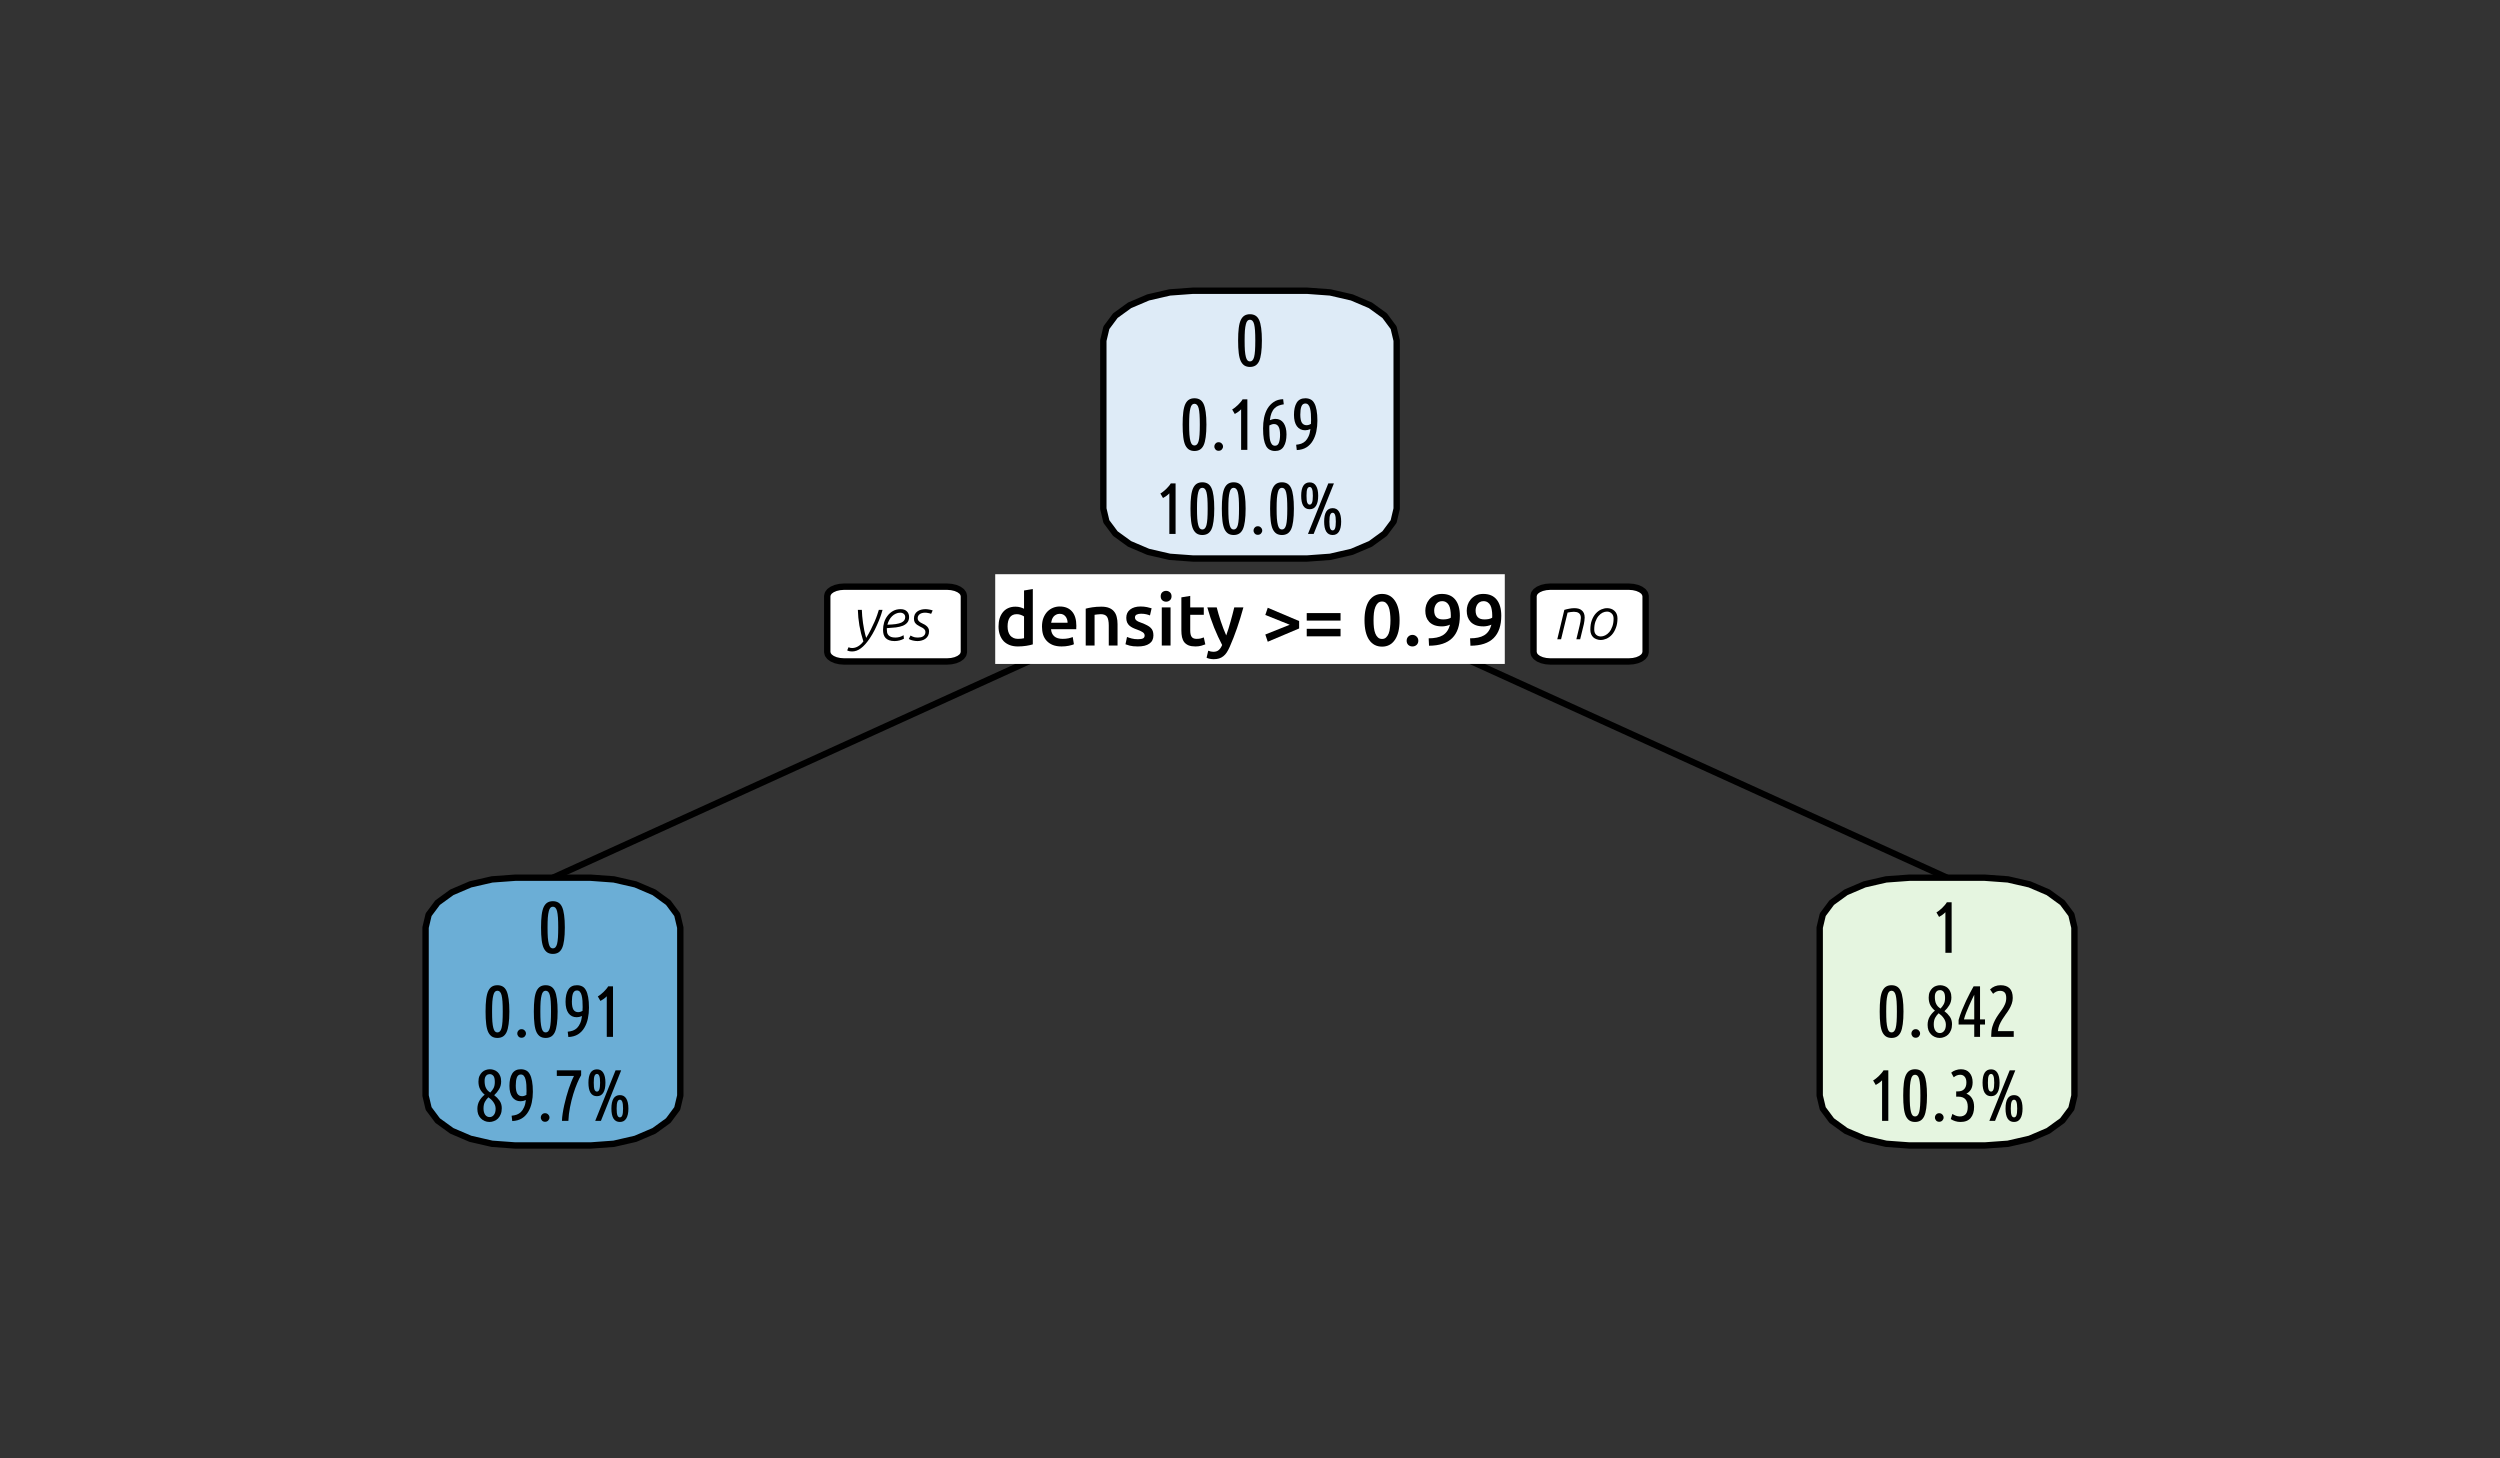 <?xml version="1.0" encoding="UTF-8"?>
<svg xmlns="http://www.w3.org/2000/svg" xmlns:xlink="http://www.w3.org/1999/xlink" width="432pt" height="252pt" viewBox="0 0 432 252" version="1.1">
<rect x="0" y="0" width="432" height="252" fill="#333333" stroke="none"/>
<defs>
<g>
<symbol overflow="visible" id="glyph0-0">
<path style="stroke:none;" d="M 0.625 0 L 0.625 -9.438 L 5.672 -9.438 L 5.672 0 Z M 5.031 -0.625 L 5.031 -8.812 L 1.266 -8.812 L 1.266 -0.625 Z M 5.031 -0.625 "/>
</symbol>
<symbol overflow="visible" id="glyph0-1">
<path style="stroke:none;" d="M 2.172 -3.312 C 2.172 -2.633 2.328 -2.102 2.641 -1.719 C 2.961 -1.344 3.406 -1.156 3.969 -1.156 C 4.207 -1.156 4.41 -1.164 4.578 -1.188 C 4.754 -1.207 4.898 -1.234 5.016 -1.266 L 5.016 -5.031 C 4.879 -5.125 4.695 -5.211 4.469 -5.297 C 4.25 -5.379 4.016 -5.422 3.766 -5.422 C 3.211 -5.422 2.805 -5.227 2.547 -4.844 C 2.297 -4.469 2.172 -3.957 2.172 -3.312 Z M 6.531 -0.203 C 6.227 -0.109 5.848 -0.023 5.391 0.047 C 4.93 0.117 4.453 0.156 3.953 0.156 C 3.43 0.156 2.961 0.078 2.547 -0.078 C 2.141 -0.234 1.789 -0.457 1.5 -0.75 C 1.219 -1.051 1 -1.414 0.844 -1.844 C 0.688 -2.27 0.609 -2.75 0.609 -3.281 C 0.609 -3.801 0.672 -4.27 0.797 -4.688 C 0.93 -5.113 1.125 -5.477 1.375 -5.781 C 1.625 -6.082 1.926 -6.312 2.281 -6.469 C 2.645 -6.633 3.062 -6.719 3.531 -6.719 C 3.852 -6.719 4.133 -6.68 4.375 -6.609 C 4.625 -6.535 4.836 -6.453 5.016 -6.359 L 5.016 -9.516 L 6.531 -9.766 Z M 6.531 -0.203 "/>
</symbol>
<symbol overflow="visible" id="glyph0-2">
<path style="stroke:none;" d="M 0.609 -3.266 C 0.609 -3.836 0.691 -4.344 0.859 -4.781 C 1.035 -5.219 1.266 -5.582 1.547 -5.875 C 1.836 -6.164 2.164 -6.383 2.531 -6.531 C 2.895 -6.676 3.273 -6.75 3.672 -6.75 C 4.578 -6.75 5.281 -6.469 5.781 -5.906 C 6.289 -5.344 6.547 -4.504 6.547 -3.391 C 6.547 -3.305 6.539 -3.211 6.531 -3.109 C 6.531 -3.004 6.531 -2.91 6.531 -2.828 L 2.172 -2.828 C 2.211 -2.297 2.398 -1.883 2.734 -1.594 C 3.066 -1.301 3.551 -1.156 4.188 -1.156 C 4.551 -1.156 4.883 -1.188 5.188 -1.25 C 5.5 -1.32 5.742 -1.395 5.922 -1.469 L 6.125 -0.234 C 6.039 -0.18 5.922 -0.133 5.766 -0.094 C 5.617 -0.051 5.453 -0.008 5.266 0.031 C 5.078 0.07 4.875 0.102 4.656 0.125 C 4.438 0.145 4.219 0.156 4 0.156 C 3.414 0.156 2.91 0.07 2.484 -0.094 C 2.055 -0.27 1.703 -0.508 1.422 -0.812 C 1.141 -1.113 0.93 -1.473 0.797 -1.891 C 0.672 -2.305 0.609 -2.766 0.609 -3.266 Z M 5.031 -3.938 C 5.031 -4.145 5 -4.344 4.938 -4.531 C 4.875 -4.727 4.785 -4.895 4.672 -5.031 C 4.566 -5.164 4.43 -5.273 4.266 -5.359 C 4.098 -5.441 3.898 -5.484 3.672 -5.484 C 3.441 -5.484 3.238 -5.438 3.062 -5.344 C 2.883 -5.258 2.734 -5.145 2.609 -5 C 2.492 -4.852 2.398 -4.688 2.328 -4.5 C 2.266 -4.32 2.219 -4.133 2.188 -3.938 Z M 5.031 -3.938 "/>
</symbol>
<symbol overflow="visible" id="glyph0-3">
<path style="stroke:none;" d="M 0.969 -6.375 C 1.258 -6.457 1.641 -6.535 2.109 -6.609 C 2.586 -6.68 3.109 -6.719 3.672 -6.719 C 4.211 -6.719 4.66 -6.645 5.016 -6.5 C 5.379 -6.352 5.664 -6.145 5.875 -5.875 C 6.094 -5.613 6.242 -5.297 6.328 -4.922 C 6.422 -4.555 6.469 -4.148 6.469 -3.703 L 6.469 0 L 4.953 0 L 4.953 -3.469 C 4.953 -3.82 4.926 -4.117 4.875 -4.359 C 4.832 -4.609 4.758 -4.812 4.656 -4.969 C 4.551 -5.125 4.406 -5.238 4.219 -5.312 C 4.039 -5.383 3.82 -5.422 3.562 -5.422 C 3.375 -5.422 3.172 -5.406 2.953 -5.375 C 2.742 -5.352 2.594 -5.332 2.5 -5.312 L 2.5 0 L 0.969 0 Z M 0.969 -6.375 "/>
</symbol>
<symbol overflow="visible" id="glyph0-4">
<path style="stroke:none;" d="M 2.625 -1.094 C 3.02 -1.094 3.312 -1.141 3.5 -1.234 C 3.688 -1.336 3.781 -1.504 3.781 -1.734 C 3.781 -1.953 3.68 -2.133 3.484 -2.281 C 3.285 -2.426 2.957 -2.582 2.5 -2.75 C 2.227 -2.844 1.973 -2.945 1.734 -3.062 C 1.504 -3.176 1.305 -3.305 1.141 -3.453 C 0.973 -3.609 0.844 -3.789 0.75 -4 C 0.656 -4.219 0.609 -4.484 0.609 -4.797 C 0.609 -5.398 0.828 -5.875 1.266 -6.219 C 1.711 -6.57 2.316 -6.75 3.078 -6.75 C 3.473 -6.75 3.844 -6.711 4.188 -6.641 C 4.539 -6.566 4.805 -6.5 4.984 -6.438 L 4.703 -5.203 C 4.535 -5.273 4.32 -5.344 4.062 -5.406 C 3.801 -5.469 3.5 -5.5 3.156 -5.5 C 2.844 -5.5 2.586 -5.445 2.391 -5.344 C 2.203 -5.238 2.109 -5.078 2.109 -4.859 C 2.109 -4.754 2.129 -4.66 2.172 -4.578 C 2.211 -4.492 2.273 -4.414 2.359 -4.344 C 2.453 -4.27 2.57 -4.195 2.719 -4.125 C 2.875 -4.051 3.062 -3.977 3.281 -3.906 C 3.645 -3.77 3.953 -3.633 4.203 -3.5 C 4.453 -3.375 4.66 -3.227 4.828 -3.062 C 4.992 -2.906 5.113 -2.719 5.188 -2.5 C 5.258 -2.289 5.297 -2.039 5.297 -1.75 C 5.297 -1.125 5.062 -0.648 4.594 -0.328 C 4.133 -0.004 3.473 0.156 2.609 0.156 C 2.023 0.156 1.555 0.109 1.203 0.016 C 0.859 -0.078 0.613 -0.156 0.469 -0.219 L 0.734 -1.484 C 0.961 -1.391 1.234 -1.301 1.547 -1.219 C 1.859 -1.133 2.219 -1.094 2.625 -1.094 Z M 2.625 -1.094 "/>
</symbol>
<symbol overflow="visible" id="glyph0-5">
<path style="stroke:none;" d="M 2.5 0 L 0.984 0 L 0.984 -6.594 L 2.5 -6.594 Z M 2.672 -8.516 C 2.672 -8.223 2.578 -7.992 2.391 -7.828 C 2.203 -7.66 1.984 -7.578 1.734 -7.578 C 1.473 -7.578 1.25 -7.66 1.062 -7.828 C 0.883 -7.992 0.797 -8.223 0.797 -8.516 C 0.797 -8.805 0.883 -9.035 1.062 -9.203 C 1.25 -9.367 1.473 -9.453 1.734 -9.453 C 1.984 -9.453 2.203 -9.367 2.391 -9.203 C 2.578 -9.035 2.672 -8.805 2.672 -8.516 Z M 2.672 -8.516 "/>
</symbol>
<symbol overflow="visible" id="glyph0-6">
<path style="stroke:none;" d="M 0.891 -8.328 L 2.422 -8.578 L 2.422 -6.594 L 4.766 -6.594 L 4.766 -5.312 L 2.422 -5.312 L 2.422 -2.625 C 2.422 -2.102 2.504 -1.727 2.672 -1.5 C 2.836 -1.27 3.125 -1.156 3.531 -1.156 C 3.801 -1.156 4.039 -1.18 4.25 -1.234 C 4.469 -1.297 4.641 -1.352 4.766 -1.406 L 5.031 -0.203 C 4.852 -0.129 4.617 -0.051 4.328 0.031 C 4.047 0.113 3.711 0.156 3.328 0.156 C 2.859 0.156 2.461 0.094 2.141 -0.031 C 1.828 -0.164 1.578 -0.348 1.391 -0.578 C 1.211 -0.816 1.082 -1.109 1 -1.453 C 0.926 -1.797 0.891 -2.188 0.891 -2.625 Z M 0.891 -8.328 "/>
</symbol>
<symbol overflow="visible" id="glyph0-7">
<path style="stroke:none;" d="M 6.344 -6.594 C 5.664 -4.082 4.879 -1.812 3.984 0.219 C 3.816 0.594 3.645 0.914 3.469 1.188 C 3.289 1.457 3.094 1.676 2.875 1.844 C 2.656 2.02 2.41 2.148 2.141 2.234 C 1.867 2.316 1.555 2.359 1.203 2.359 C 0.973 2.359 0.738 2.332 0.5 2.281 C 0.27 2.227 0.098 2.172 -0.016 2.109 L 0.266 0.891 C 0.566 1.016 0.863 1.078 1.156 1.078 C 1.551 1.078 1.859 0.977 2.078 0.781 C 2.305 0.594 2.504 0.301 2.672 -0.094 C 2.191 -1.008 1.727 -2.016 1.281 -3.109 C 0.844 -4.203 0.453 -5.363 0.109 -6.594 L 1.734 -6.594 C 1.816 -6.238 1.922 -5.852 2.047 -5.438 C 2.172 -5.031 2.301 -4.613 2.438 -4.188 C 2.582 -3.758 2.734 -3.336 2.891 -2.922 C 3.055 -2.504 3.219 -2.113 3.375 -1.75 C 3.645 -2.5 3.895 -3.297 4.125 -4.141 C 4.363 -4.984 4.578 -5.801 4.766 -6.594 Z M 6.344 -6.594 "/>
</symbol>
<symbol overflow="visible" id="glyph0-8">
<path style="stroke:none;" d=""/>
</symbol>
<symbol overflow="visible" id="glyph0-9">
<path style="stroke:none;" d="M 6.5 -2.953 L 1.078 -0.656 L 0.656 -1.906 L 4.875 -3.594 L 0.656 -5.281 L 1.078 -6.531 L 6.5 -4.234 Z M 6.5 -2.953 "/>
</symbol>
<symbol overflow="visible" id="glyph0-10">
<path style="stroke:none;" d="M 0.656 -2.891 L 6.5 -2.891 L 6.5 -1.594 L 0.656 -1.594 Z M 0.656 -5.609 L 6.5 -5.609 L 6.5 -4.312 L 0.656 -4.312 Z M 0.656 -5.609 "/>
</symbol>
<symbol overflow="visible" id="glyph0-11">
<path style="stroke:none;" d="M 6.609 -4.375 C 6.609 -2.906 6.336 -1.773 5.797 -0.984 C 5.266 -0.203 4.523 0.188 3.578 0.188 C 2.629 0.188 1.883 -0.203 1.344 -0.984 C 0.812 -1.773 0.547 -2.906 0.547 -4.375 C 0.547 -5.102 0.613 -5.75 0.75 -6.312 C 0.883 -6.883 1.082 -7.363 1.344 -7.75 C 1.613 -8.133 1.938 -8.426 2.312 -8.625 C 2.688 -8.82 3.109 -8.922 3.578 -8.922 C 4.523 -8.922 5.266 -8.531 5.797 -7.75 C 6.336 -6.969 6.609 -5.844 6.609 -4.375 Z M 5.031 -4.375 C 5.031 -4.82 5.004 -5.242 4.953 -5.641 C 4.91 -6.035 4.832 -6.379 4.719 -6.672 C 4.602 -6.961 4.453 -7.191 4.266 -7.359 C 4.086 -7.523 3.859 -7.609 3.578 -7.609 C 3.297 -7.609 3.062 -7.523 2.875 -7.359 C 2.688 -7.191 2.535 -6.961 2.422 -6.672 C 2.305 -6.379 2.223 -6.035 2.172 -5.641 C 2.129 -5.242 2.109 -4.82 2.109 -4.375 C 2.109 -3.914 2.129 -3.488 2.172 -3.094 C 2.223 -2.695 2.305 -2.352 2.422 -2.062 C 2.535 -1.781 2.688 -1.555 2.875 -1.391 C 3.062 -1.223 3.297 -1.141 3.578 -1.141 C 3.859 -1.141 4.086 -1.223 4.266 -1.391 C 4.453 -1.555 4.602 -1.781 4.719 -2.062 C 4.832 -2.352 4.91 -2.695 4.953 -3.094 C 5.004 -3.488 5.031 -3.914 5.031 -4.375 Z M 5.031 -4.375 "/>
</symbol>
<symbol overflow="visible" id="glyph0-12">
<path style="stroke:none;" d="M 2.688 -0.828 C 2.688 -0.535 2.586 -0.297 2.391 -0.109 C 2.191 0.066 1.953 0.156 1.672 0.156 C 1.391 0.156 1.148 0.066 0.953 -0.109 C 0.766 -0.297 0.672 -0.535 0.672 -0.828 C 0.672 -1.117 0.766 -1.359 0.953 -1.547 C 1.148 -1.742 1.391 -1.844 1.672 -1.844 C 1.953 -1.844 2.191 -1.742 2.391 -1.547 C 2.586 -1.359 2.688 -1.117 2.688 -0.828 Z M 2.688 -0.828 "/>
</symbol>
<symbol overflow="visible" id="glyph0-13">
<path style="stroke:none;" d="M 3.609 -4.516 C 3.859 -4.516 4.098 -4.535 4.328 -4.578 C 4.566 -4.629 4.77 -4.703 4.938 -4.797 C 4.945 -4.891 4.953 -4.969 4.953 -5.031 C 4.953 -5.102 4.953 -5.164 4.953 -5.219 C 4.953 -5.551 4.926 -5.863 4.875 -6.156 C 4.832 -6.457 4.754 -6.719 4.641 -6.938 C 4.523 -7.164 4.367 -7.344 4.172 -7.469 C 3.973 -7.602 3.727 -7.672 3.438 -7.672 C 3.195 -7.672 2.988 -7.617 2.812 -7.516 C 2.645 -7.422 2.504 -7.289 2.391 -7.125 C 2.285 -6.969 2.207 -6.797 2.156 -6.609 C 2.102 -6.422 2.078 -6.238 2.078 -6.062 C 2.078 -5.551 2.203 -5.164 2.453 -4.906 C 2.703 -4.645 3.086 -4.516 3.609 -4.516 Z M 4.812 -3.609 C 4.613 -3.516 4.391 -3.441 4.141 -3.391 C 3.898 -3.336 3.664 -3.312 3.438 -3.312 C 2.914 -3.312 2.473 -3.379 2.109 -3.516 C 1.742 -3.66 1.445 -3.852 1.219 -4.094 C 0.988 -4.344 0.816 -4.629 0.703 -4.953 C 0.598 -5.285 0.547 -5.641 0.547 -6.016 C 0.547 -6.348 0.598 -6.68 0.703 -7.016 C 0.816 -7.359 0.988 -7.672 1.219 -7.953 C 1.457 -8.242 1.754 -8.477 2.109 -8.656 C 2.473 -8.832 2.906 -8.922 3.406 -8.922 C 4.426 -8.922 5.195 -8.594 5.719 -7.938 C 6.25 -7.281 6.516 -6.352 6.516 -5.156 C 6.516 -3.457 6.078 -2.172 5.203 -1.297 C 4.328 -0.422 2.988 0.02 1.188 0.031 L 1.125 -1.25 C 1.625 -1.25 2.078 -1.289 2.484 -1.375 C 2.891 -1.457 3.242 -1.586 3.547 -1.766 C 3.859 -1.953 4.117 -2.195 4.328 -2.5 C 4.535 -2.801 4.695 -3.172 4.812 -3.609 Z M 4.812 -3.609 "/>
</symbol>
<symbol overflow="visible" id="glyph1-0">
<path style="stroke:none;" d="M 0.625 0 L 0.625 -9.438 L 5.672 -9.438 L 5.672 0 Z M 5.031 -0.625 L 5.031 -8.812 L 1.266 -8.812 L 1.266 -0.625 Z M 5.031 -0.625 "/>
</symbol>
<symbol overflow="visible" id="glyph1-1">
<path style="stroke:none;" d="M 0.656 -4.375 C 0.656 -5.227 0.691 -5.945 0.766 -6.531 C 0.836 -7.113 0.957 -7.582 1.125 -7.938 C 1.301 -8.289 1.516 -8.539 1.766 -8.688 C 2.023 -8.844 2.336 -8.922 2.703 -8.922 C 3.066 -8.922 3.379 -8.844 3.641 -8.688 C 3.898 -8.539 4.113 -8.289 4.281 -7.938 C 4.445 -7.582 4.566 -7.113 4.641 -6.531 C 4.723 -5.945 4.766 -5.227 4.766 -4.375 C 4.766 -3.508 4.723 -2.785 4.641 -2.203 C 4.566 -1.617 4.445 -1.148 4.281 -0.797 C 4.113 -0.453 3.898 -0.203 3.641 -0.047 C 3.379 0.109 3.066 0.188 2.703 0.188 C 2.336 0.188 2.023 0.109 1.766 -0.047 C 1.516 -0.203 1.301 -0.453 1.125 -0.797 C 0.957 -1.148 0.836 -1.617 0.766 -2.203 C 0.691 -2.785 0.656 -3.508 0.656 -4.375 Z M 3.625 -4.375 C 3.625 -5.062 3.609 -5.633 3.578 -6.094 C 3.547 -6.551 3.492 -6.922 3.422 -7.203 C 3.348 -7.484 3.25 -7.68 3.125 -7.797 C 3.008 -7.91 2.867 -7.969 2.703 -7.969 C 2.535 -7.969 2.395 -7.91 2.281 -7.797 C 2.164 -7.68 2.07 -7.484 2 -7.203 C 1.926 -6.922 1.867 -6.551 1.828 -6.094 C 1.797 -5.633 1.781 -5.062 1.781 -4.375 C 1.781 -3.688 1.797 -3.109 1.828 -2.641 C 1.867 -2.18 1.926 -1.812 2 -1.531 C 2.07 -1.258 2.164 -1.062 2.281 -0.938 C 2.395 -0.82 2.535 -0.766 2.703 -0.766 C 2.867 -0.766 3.008 -0.82 3.125 -0.938 C 3.25 -1.062 3.348 -1.258 3.422 -1.531 C 3.492 -1.812 3.547 -2.18 3.578 -2.641 C 3.609 -3.109 3.625 -3.688 3.625 -4.375 Z M 3.625 -4.375 "/>
</symbol>
<symbol overflow="visible" id="glyph1-2">
<path style="stroke:none;" d="M 2.219 -0.578 C 2.219 -0.391 2.145 -0.219 2 -0.062 C 1.863 0.082 1.68 0.156 1.453 0.156 C 1.234 0.156 1.055 0.082 0.922 -0.062 C 0.785 -0.219 0.719 -0.391 0.719 -0.578 C 0.719 -0.773 0.785 -0.945 0.922 -1.094 C 1.055 -1.25 1.234 -1.328 1.453 -1.328 C 1.68 -1.328 1.863 -1.25 2 -1.094 C 2.145 -0.945 2.219 -0.773 2.219 -0.578 Z M 2.219 -0.578 "/>
</symbol>
<symbol overflow="visible" id="glyph1-3">
<path style="stroke:none;" d="M 0.875 -6.984 C 1.039 -7.078 1.207 -7.191 1.375 -7.328 C 1.551 -7.461 1.719 -7.609 1.875 -7.766 C 2.031 -7.922 2.176 -8.078 2.312 -8.234 C 2.457 -8.398 2.578 -8.566 2.672 -8.734 L 3.5 -8.734 L 3.5 0 L 2.422 0 L 2.422 -7.016 C 2.273 -6.859 2.109 -6.711 1.922 -6.578 C 1.734 -6.453 1.535 -6.328 1.328 -6.203 Z M 0.875 -6.984 "/>
</symbol>
<symbol overflow="visible" id="glyph1-4">
<path style="stroke:none;" d="M 4.375 -7.875 C 4.062 -7.832 3.77 -7.758 3.5 -7.656 C 3.238 -7.562 3.004 -7.41 2.797 -7.203 C 2.586 -7.004 2.41 -6.734 2.266 -6.391 C 2.129 -6.055 2.031 -5.641 1.969 -5.141 C 2.145 -5.211 2.312 -5.266 2.469 -5.297 C 2.633 -5.336 2.789 -5.359 2.938 -5.359 C 3.539 -5.359 4.008 -5.117 4.344 -4.641 C 4.676 -4.16 4.844 -3.508 4.844 -2.688 C 4.844 -1.789 4.68 -1.086 4.359 -0.578 C 4.047 -0.066 3.551 0.188 2.875 0.188 C 2.531 0.188 2.227 0.117 1.969 -0.016 C 1.707 -0.148 1.488 -0.367 1.312 -0.672 C 1.145 -0.984 1.016 -1.383 0.922 -1.875 C 0.836 -2.375 0.797 -2.988 0.797 -3.719 C 0.797 -4.344 0.852 -4.953 0.969 -5.547 C 1.094 -6.148 1.289 -6.68 1.562 -7.141 C 1.844 -7.609 2.203 -7.988 2.641 -8.281 C 3.078 -8.582 3.617 -8.742 4.266 -8.766 Z M 2.672 -4.469 C 2.535 -4.469 2.398 -4.441 2.266 -4.391 C 2.129 -4.348 2.004 -4.297 1.891 -4.234 C 1.879 -4.129 1.875 -4.023 1.875 -3.922 C 1.875 -3.816 1.875 -3.711 1.875 -3.609 C 1.875 -3.211 1.883 -2.844 1.906 -2.5 C 1.926 -2.156 1.969 -1.848 2.031 -1.578 C 2.102 -1.316 2.203 -1.109 2.328 -0.953 C 2.461 -0.797 2.641 -0.719 2.859 -0.719 C 3.18 -0.719 3.406 -0.891 3.531 -1.234 C 3.664 -1.586 3.734 -2.051 3.734 -2.625 C 3.734 -3.258 3.645 -3.723 3.469 -4.016 C 3.301 -4.316 3.035 -4.469 2.672 -4.469 Z M 2.672 -4.469 "/>
</symbol>
<symbol overflow="visible" id="glyph1-5">
<path style="stroke:none;" d="M 1.094 -0.891 C 1.414 -0.922 1.711 -0.984 1.984 -1.078 C 2.254 -1.18 2.492 -1.332 2.703 -1.531 C 2.91 -1.738 3.086 -2.004 3.234 -2.328 C 3.391 -2.66 3.5 -3.082 3.562 -3.594 C 3.238 -3.457 2.93 -3.391 2.641 -3.391 C 2.035 -3.391 1.562 -3.625 1.219 -4.094 C 0.883 -4.57 0.719 -5.227 0.719 -6.062 C 0.719 -6.945 0.875 -7.645 1.188 -8.156 C 1.5 -8.664 2 -8.922 2.688 -8.922 C 3.031 -8.922 3.332 -8.852 3.594 -8.719 C 3.852 -8.594 4.066 -8.375 4.234 -8.062 C 4.41 -7.758 4.539 -7.359 4.625 -6.859 C 4.719 -6.359 4.766 -5.75 4.766 -5.031 C 4.766 -4.383 4.703 -3.766 4.578 -3.172 C 4.453 -2.578 4.25 -2.047 3.969 -1.578 C 3.695 -1.109 3.332 -0.727 2.875 -0.438 C 2.426 -0.156 1.867 0 1.203 0.031 Z M 2.906 -4.266 C 3.156 -4.266 3.406 -4.344 3.656 -4.5 C 3.656 -4.594 3.656 -4.691 3.656 -4.797 C 3.664 -4.91 3.672 -5.023 3.672 -5.141 C 3.672 -5.523 3.66 -5.891 3.641 -6.234 C 3.617 -6.586 3.57 -6.895 3.5 -7.156 C 3.438 -7.426 3.336 -7.633 3.203 -7.781 C 3.078 -7.938 2.906 -8.016 2.688 -8.016 C 2.363 -8.016 2.133 -7.844 2 -7.5 C 1.875 -7.156 1.812 -6.691 1.812 -6.109 C 1.812 -5.473 1.898 -5.004 2.078 -4.703 C 2.266 -4.41 2.539 -4.266 2.906 -4.266 Z M 2.906 -4.266 "/>
</symbol>
<symbol overflow="visible" id="glyph1-6">
<path style="stroke:none;" d="M 4.578 -2.125 C 4.578 -2.883 4.695 -3.461 4.938 -3.859 C 5.188 -4.254 5.555 -4.453 6.047 -4.453 C 6.535 -4.453 6.898 -4.254 7.141 -3.859 C 7.391 -3.461 7.516 -2.883 7.516 -2.125 C 7.516 -1.375 7.391 -0.801 7.141 -0.406 C 6.898 -0.008 6.535 0.188 6.047 0.188 C 5.555 0.188 5.188 -0.008 4.938 -0.406 C 4.695 -0.801 4.578 -1.375 4.578 -2.125 Z M 6.594 -2.125 C 6.594 -2.688 6.547 -3.082 6.453 -3.312 C 6.367 -3.539 6.234 -3.656 6.047 -3.656 C 5.859 -3.656 5.719 -3.539 5.625 -3.312 C 5.531 -3.082 5.484 -2.688 5.484 -2.125 C 5.484 -1.562 5.531 -1.164 5.625 -0.938 C 5.719 -0.719 5.859 -0.609 6.047 -0.609 C 6.234 -0.609 6.367 -0.719 6.453 -0.938 C 6.547 -1.164 6.594 -1.562 6.594 -2.125 Z M 6.266 -8.734 L 2.766 0 L 1.781 0 L 5.297 -8.734 Z M 0.609 -6.594 C 0.609 -7.344 0.727 -7.914 0.969 -8.312 C 1.219 -8.707 1.586 -8.906 2.078 -8.906 C 2.566 -8.906 2.93 -8.707 3.172 -8.312 C 3.422 -7.914 3.547 -7.344 3.547 -6.594 C 3.547 -5.832 3.422 -5.254 3.172 -4.859 C 2.93 -4.461 2.566 -4.266 2.078 -4.266 C 1.586 -4.266 1.219 -4.461 0.969 -4.859 C 0.727 -5.254 0.609 -5.832 0.609 -6.594 Z M 2.625 -6.594 C 2.625 -7.156 2.578 -7.547 2.484 -7.766 C 2.398 -7.992 2.266 -8.109 2.078 -8.109 C 1.891 -8.109 1.75 -7.992 1.656 -7.766 C 1.57 -7.547 1.531 -7.156 1.531 -6.594 C 1.531 -6.031 1.57 -5.633 1.656 -5.406 C 1.75 -5.176 1.891 -5.062 2.078 -5.062 C 2.266 -5.062 2.398 -5.176 2.484 -5.406 C 2.578 -5.633 2.625 -6.031 2.625 -6.594 Z M 2.625 -6.594 "/>
</symbol>
<symbol overflow="visible" id="glyph1-7">
<path style="stroke:none;" d="M 4.703 -6.797 C 4.703 -6.305 4.582 -5.863 4.344 -5.469 C 4.102 -5.07 3.82 -4.727 3.5 -4.438 C 3.852 -4.176 4.16 -3.863 4.422 -3.5 C 4.68 -3.133 4.812 -2.695 4.812 -2.188 C 4.812 -1.789 4.75 -1.441 4.625 -1.141 C 4.508 -0.848 4.352 -0.602 4.156 -0.406 C 3.957 -0.207 3.727 -0.062 3.469 0.031 C 3.219 0.133 2.957 0.188 2.688 0.188 C 2.383 0.188 2.102 0.129 1.844 0.016 C 1.582 -0.098 1.359 -0.254 1.172 -0.453 C 0.984 -0.648 0.836 -0.883 0.734 -1.156 C 0.641 -1.438 0.594 -1.738 0.594 -2.062 C 0.594 -2.582 0.707 -3.047 0.938 -3.453 C 1.164 -3.859 1.473 -4.219 1.859 -4.531 C 1.547 -4.781 1.285 -5.086 1.078 -5.453 C 0.879 -5.828 0.781 -6.27 0.781 -6.781 C 0.781 -7.156 0.836 -7.477 0.953 -7.75 C 1.078 -8.02 1.234 -8.242 1.422 -8.422 C 1.609 -8.598 1.816 -8.723 2.047 -8.797 C 2.285 -8.879 2.523 -8.922 2.766 -8.922 C 3.004 -8.922 3.238 -8.879 3.469 -8.797 C 3.695 -8.723 3.906 -8.598 4.094 -8.422 C 4.281 -8.254 4.426 -8.035 4.531 -7.766 C 4.645 -7.504 4.703 -7.18 4.703 -6.797 Z M 3.75 -2.109 C 3.75 -2.328 3.711 -2.531 3.641 -2.719 C 3.566 -2.914 3.473 -3.094 3.359 -3.25 C 3.242 -3.414 3.113 -3.566 2.969 -3.703 C 2.82 -3.836 2.664 -3.961 2.5 -4.078 C 2.258 -3.848 2.055 -3.582 1.891 -3.281 C 1.734 -2.977 1.656 -2.602 1.656 -2.156 C 1.656 -1.695 1.75 -1.332 1.938 -1.062 C 2.133 -0.789 2.395 -0.656 2.719 -0.656 C 3 -0.656 3.238 -0.773 3.438 -1.016 C 3.645 -1.266 3.75 -1.629 3.75 -2.109 Z M 1.844 -6.906 C 1.844 -6.645 1.863 -6.41 1.906 -6.203 C 1.945 -5.992 2.008 -5.812 2.094 -5.656 C 2.176 -5.5 2.273 -5.359 2.391 -5.234 C 2.516 -5.109 2.66 -4.992 2.828 -4.891 C 3.055 -5.129 3.242 -5.383 3.391 -5.656 C 3.535 -5.926 3.609 -6.281 3.609 -6.719 C 3.609 -7.238 3.523 -7.594 3.359 -7.781 C 3.191 -7.977 2.988 -8.078 2.75 -8.078 C 2.656 -8.078 2.551 -8.062 2.438 -8.031 C 2.332 -8 2.234 -7.938 2.141 -7.844 C 2.055 -7.758 1.984 -7.641 1.922 -7.484 C 1.867 -7.336 1.844 -7.145 1.844 -6.906 Z M 1.844 -6.906 "/>
</symbol>
<symbol overflow="visible" id="glyph1-8">
<path style="stroke:none;" d="M 1.453 0 C 1.461 -0.406 1.504 -0.836 1.578 -1.297 C 1.648 -1.766 1.738 -2.238 1.844 -2.719 C 1.957 -3.195 2.078 -3.676 2.203 -4.156 C 2.336 -4.645 2.477 -5.109 2.625 -5.547 C 2.781 -5.984 2.93 -6.391 3.078 -6.766 C 3.234 -7.148 3.383 -7.484 3.531 -7.766 L 0.562 -7.766 L 0.562 -8.734 L 4.766 -8.734 L 4.766 -7.891 C 4.555 -7.555 4.332 -7.102 4.094 -6.531 C 3.852 -5.969 3.625 -5.332 3.406 -4.625 C 3.188 -3.914 3 -3.16 2.844 -2.359 C 2.688 -1.566 2.594 -0.781 2.562 0 Z M 1.453 0 "/>
</symbol>
<symbol overflow="visible" id="glyph1-9">
<path style="stroke:none;" d="M 0.531 -2.922 C 0.676 -3.441 0.863 -3.988 1.094 -4.562 C 1.332 -5.145 1.578 -5.703 1.828 -6.234 C 2.086 -6.773 2.332 -7.266 2.562 -7.703 C 2.789 -8.141 2.977 -8.484 3.125 -8.734 L 4.234 -8.734 L 4.234 -3.016 L 5.094 -3.016 L 5.094 -2.125 L 4.234 -2.125 L 4.234 0 L 3.234 0 L 3.234 -2.125 L 0.531 -2.125 Z M 3.234 -3.016 L 3.234 -7.281 C 3.109 -7.02 2.961 -6.719 2.797 -6.375 C 2.641 -6.039 2.477 -5.688 2.312 -5.312 C 2.145 -4.938 1.984 -4.551 1.828 -4.156 C 1.68 -3.77 1.555 -3.391 1.453 -3.016 Z M 3.234 -3.016 "/>
</symbol>
<symbol overflow="visible" id="glyph1-10">
<path style="stroke:none;" d="M 0.547 -8.188 C 1.047 -8.676 1.656 -8.922 2.375 -8.922 C 3.051 -8.922 3.566 -8.742 3.922 -8.391 C 4.285 -8.035 4.469 -7.477 4.469 -6.719 C 4.469 -6.375 4.41 -6.039 4.297 -5.719 C 4.18 -5.395 4.035 -5.082 3.859 -4.781 C 3.68 -4.488 3.484 -4.195 3.266 -3.906 C 3.055 -3.613 2.852 -3.312 2.656 -3 C 2.469 -2.695 2.301 -2.379 2.156 -2.047 C 2.02 -1.711 1.938 -1.359 1.906 -0.984 L 4.641 -0.984 L 4.641 0 L 0.75 0 L 0.75 -0.234 C 0.75 -0.797 0.812 -1.297 0.938 -1.734 C 1.07 -2.172 1.234 -2.566 1.422 -2.922 C 1.609 -3.273 1.812 -3.602 2.031 -3.906 C 2.258 -4.207 2.469 -4.5 2.656 -4.781 C 2.852 -5.07 3.016 -5.367 3.141 -5.672 C 3.273 -5.984 3.344 -6.328 3.344 -6.703 C 3.344 -7.148 3.254 -7.469 3.078 -7.656 C 2.898 -7.852 2.633 -7.953 2.281 -7.953 C 2.039 -7.953 1.82 -7.906 1.625 -7.812 C 1.426 -7.719 1.242 -7.594 1.078 -7.438 Z M 0.547 -8.188 "/>
</symbol>
<symbol overflow="visible" id="glyph1-11">
<path style="stroke:none;" d="M 3.234 -4.703 C 3.648 -4.547 3.973 -4.273 4.203 -3.891 C 4.441 -3.516 4.562 -3.023 4.562 -2.422 C 4.562 -1.609 4.363 -0.969 3.969 -0.5 C 3.582 -0.039 2.992 0.188 2.203 0.188 C 1.891 0.188 1.586 0.141 1.297 0.047 C 1.004 -0.047 0.75 -0.164 0.531 -0.312 L 0.812 -1.203 C 1.008 -1.078 1.211 -0.973 1.422 -0.891 C 1.641 -0.805 1.867 -0.766 2.109 -0.766 C 2.535 -0.766 2.867 -0.895 3.109 -1.156 C 3.348 -1.426 3.469 -1.852 3.469 -2.438 C 3.469 -3.008 3.332 -3.441 3.062 -3.734 C 2.801 -4.035 2.379 -4.188 1.797 -4.188 L 1.469 -4.188 L 1.469 -5.094 L 1.75 -5.094 C 2.25 -5.094 2.617 -5.227 2.859 -5.5 C 3.109 -5.77 3.234 -6.145 3.234 -6.625 C 3.234 -7.07 3.133 -7.406 2.938 -7.625 C 2.75 -7.852 2.492 -7.969 2.172 -7.969 C 1.953 -7.969 1.742 -7.926 1.547 -7.844 C 1.359 -7.758 1.191 -7.656 1.047 -7.531 L 0.609 -8.328 C 0.828 -8.523 1.086 -8.672 1.391 -8.766 C 1.691 -8.867 1.988 -8.922 2.281 -8.922 C 2.938 -8.922 3.438 -8.711 3.781 -8.297 C 4.133 -7.891 4.312 -7.348 4.312 -6.672 C 4.312 -6.191 4.219 -5.785 4.031 -5.453 C 3.844 -5.129 3.578 -4.879 3.234 -4.703 Z M 3.234 -4.703 "/>
</symbol>
<symbol overflow="visible" id="glyph2-0">
<path style="stroke:none;" d="M 0.516 0 L 0.516 -7.641 L 4.578 -7.641 L 4.578 0 Z M 4.078 -0.516 L 4.078 -7.125 L 1.016 -7.125 L 1.016 -0.516 Z M 4.078 -0.516 "/>
</symbol>
<symbol overflow="visible" id="glyph2-1">
<path style="stroke:none;" d="M -0.359 1.188 C -0.18 1.281 0.02 1.328 0.25 1.328 C 0.602 1.328 0.941 1.234 1.266 1.047 C 1.598 0.859 1.91 0.57 2.203 0.188 C 1.91 -0.719 1.68 -1.633 1.516 -2.562 C 1.359 -3.5 1.27 -4.398 1.25 -5.266 L 1.938 -5.266 C 1.945 -4.941 1.969 -4.582 2 -4.188 C 2.031 -3.801 2.078 -3.398 2.141 -2.984 C 2.203 -2.566 2.273 -2.141 2.359 -1.703 C 2.453 -1.266 2.562 -0.836 2.688 -0.422 C 2.988 -0.898 3.258 -1.383 3.5 -1.875 C 3.75 -2.375 3.969 -2.836 4.156 -3.266 C 4.344 -3.703 4.492 -4.094 4.609 -4.438 C 4.723 -4.789 4.812 -5.066 4.875 -5.266 L 5.516 -5.266 C 5.473 -5.117 5.398 -4.875 5.297 -4.531 C 5.191 -4.195 5.047 -3.801 4.859 -3.344 C 4.672 -2.883 4.445 -2.391 4.188 -1.859 C 3.926 -1.336 3.629 -0.828 3.297 -0.328 C 2.766 0.453 2.254 1.02 1.766 1.375 C 1.285 1.738 0.781 1.922 0.25 1.922 C 0.125 1.922 -0.004 1.91 -0.141 1.891 C -0.285 1.867 -0.438 1.816 -0.594 1.734 Z M -0.359 1.188 "/>
</symbol>
<symbol overflow="visible" id="glyph2-2">
<path style="stroke:none;" d="M 5.5 -4.031 C 5.5 -3.656 5.406 -3.348 5.219 -3.109 C 5.031 -2.867 4.77 -2.676 4.438 -2.531 C 4.102 -2.395 3.695 -2.297 3.219 -2.234 C 2.75 -2.18 2.227 -2.141 1.656 -2.109 L 1.656 -1.891 C 1.656 -1.691 1.672 -1.508 1.703 -1.344 C 1.742 -1.176 1.816 -1.031 1.922 -0.906 C 2.035 -0.781 2.188 -0.676 2.375 -0.594 C 2.57 -0.52 2.828 -0.484 3.141 -0.484 C 3.379 -0.484 3.617 -0.516 3.859 -0.578 C 4.098 -0.648 4.328 -0.754 4.547 -0.891 L 4.609 -0.281 C 4.379 -0.156 4.125 -0.055 3.844 0.016 C 3.57 0.086 3.289 0.125 3 0.125 C 2.625 0.125 2.312 0.078 2.062 -0.016 C 1.812 -0.109 1.602 -0.238 1.438 -0.406 C 1.281 -0.582 1.164 -0.789 1.094 -1.031 C 1.031 -1.27 1 -1.531 1 -1.812 C 1 -2.25 1.062 -2.68 1.188 -3.109 C 1.32 -3.535 1.52 -3.914 1.781 -4.25 C 2.039 -4.594 2.359 -4.867 2.734 -5.078 C 3.109 -5.285 3.539 -5.391 4.031 -5.391 C 4.5 -5.391 4.859 -5.266 5.109 -5.016 C 5.367 -4.766 5.5 -4.438 5.5 -4.031 Z M 3.969 -4.781 C 3.695 -4.781 3.441 -4.723 3.203 -4.609 C 2.961 -4.504 2.742 -4.352 2.547 -4.156 C 2.359 -3.969 2.195 -3.75 2.062 -3.5 C 1.926 -3.25 1.82 -2.984 1.75 -2.703 C 2.332 -2.723 2.816 -2.758 3.203 -2.812 C 3.598 -2.875 3.914 -2.957 4.156 -3.062 C 4.395 -3.176 4.566 -3.312 4.672 -3.469 C 4.773 -3.625 4.828 -3.801 4.828 -4 C 4.828 -4.258 4.742 -4.453 4.578 -4.578 C 4.422 -4.711 4.219 -4.781 3.969 -4.781 Z M 3.969 -4.781 "/>
</symbol>
<symbol overflow="visible" id="glyph2-3">
<path style="stroke:none;" d="M 0.781 -0.828 C 1.031 -0.691 1.25 -0.598 1.438 -0.547 C 1.625 -0.504 1.836 -0.484 2.078 -0.484 C 2.242 -0.484 2.406 -0.5 2.562 -0.531 C 2.719 -0.57 2.852 -0.629 2.969 -0.703 C 3.082 -0.785 3.176 -0.883 3.25 -1 C 3.32 -1.125 3.359 -1.27 3.359 -1.438 C 3.359 -1.613 3.305 -1.758 3.203 -1.875 C 3.109 -1.988 2.988 -2.086 2.844 -2.172 C 2.695 -2.254 2.535 -2.336 2.359 -2.422 C 2.191 -2.504 2.035 -2.598 1.891 -2.703 C 1.742 -2.816 1.617 -2.953 1.516 -3.109 C 1.422 -3.273 1.375 -3.488 1.375 -3.75 C 1.375 -4.039 1.426 -4.289 1.531 -4.5 C 1.645 -4.707 1.789 -4.875 1.969 -5 C 2.156 -5.133 2.367 -5.234 2.609 -5.297 C 2.848 -5.359 3.094 -5.391 3.344 -5.391 C 3.562 -5.391 3.773 -5.367 3.984 -5.328 C 4.203 -5.297 4.41 -5.242 4.609 -5.172 L 4.344 -4.578 C 4.195 -4.641 4.031 -4.688 3.844 -4.719 C 3.664 -4.758 3.477 -4.781 3.281 -4.781 C 3.113 -4.781 2.953 -4.758 2.797 -4.719 C 2.648 -4.688 2.52 -4.629 2.406 -4.547 C 2.289 -4.473 2.195 -4.375 2.125 -4.25 C 2.051 -4.133 2.016 -3.992 2.016 -3.828 C 2.016 -3.648 2.062 -3.504 2.156 -3.391 C 2.258 -3.273 2.379 -3.172 2.516 -3.078 C 2.66 -2.992 2.82 -2.91 3 -2.828 C 3.176 -2.754 3.332 -2.66 3.469 -2.547 C 3.613 -2.441 3.734 -2.312 3.828 -2.156 C 3.93 -2.008 3.984 -1.816 3.984 -1.578 C 3.984 -1.273 3.926 -1.016 3.812 -0.797 C 3.695 -0.586 3.547 -0.414 3.359 -0.281 C 3.18 -0.145 2.973 -0.047 2.734 0.016 C 2.504 0.086 2.258 0.125 2 0.125 C 1.738 0.125 1.473 0.094 1.203 0.031 C 0.941 -0.02 0.703 -0.109 0.484 -0.234 Z M 0.781 -0.828 "/>
</symbol>
<symbol overflow="visible" id="glyph2-4">
<path style="stroke:none;" d="M 2.062 -5.078 C 2.32 -5.16 2.602 -5.227 2.906 -5.281 C 3.207 -5.344 3.504 -5.375 3.797 -5.375 C 4.035 -5.375 4.266 -5.348 4.484 -5.297 C 4.703 -5.242 4.891 -5.148 5.047 -5.016 C 5.211 -4.891 5.344 -4.723 5.438 -4.516 C 5.531 -4.305 5.578 -4.047 5.578 -3.734 C 5.578 -3.555 5.562 -3.375 5.531 -3.188 C 5.508 -3 5.477 -2.812 5.438 -2.625 L 4.797 0 L 4.141 0 L 4.703 -2.344 C 4.754 -2.562 4.801 -2.785 4.844 -3.016 C 4.883 -3.254 4.91 -3.477 4.922 -3.688 C 4.922 -3.895 4.891 -4.066 4.828 -4.203 C 4.766 -4.336 4.676 -4.445 4.562 -4.531 C 4.445 -4.613 4.312 -4.672 4.156 -4.703 C 4.008 -4.734 3.859 -4.75 3.703 -4.75 C 3.523 -4.75 3.344 -4.734 3.156 -4.703 C 2.977 -4.68 2.801 -4.648 2.625 -4.609 L 1.5 0 L 0.844 0 Z M 2.062 -5.078 "/>
</symbol>
<symbol overflow="visible" id="glyph2-5">
<path style="stroke:none;" d="M 1.672 -1.688 C 1.672 -1.289 1.781 -0.988 2 -0.781 C 2.227 -0.582 2.5 -0.484 2.812 -0.484 C 3.051 -0.484 3.301 -0.547 3.562 -0.672 C 3.82 -0.797 4.055 -0.984 4.266 -1.234 C 4.484 -1.492 4.66 -1.816 4.797 -2.203 C 4.941 -2.586 5.016 -3.039 5.016 -3.562 C 5.016 -3.969 4.898 -4.27 4.672 -4.469 C 4.453 -4.676 4.188 -4.781 3.875 -4.781 C 3.625 -4.781 3.367 -4.719 3.109 -4.594 C 2.859 -4.469 2.625 -4.273 2.406 -4.016 C 2.195 -3.766 2.02 -3.441 1.875 -3.047 C 1.738 -2.66 1.672 -2.207 1.672 -1.688 Z M 5.688 -3.609 C 5.688 -2.973 5.594 -2.422 5.406 -1.953 C 5.227 -1.484 5 -1.094 4.719 -0.781 C 4.438 -0.477 4.125 -0.25 3.781 -0.094 C 3.438 0.051 3.098 0.125 2.766 0.125 C 2.535 0.125 2.312 0.082 2.094 0 C 1.875 -0.07 1.68 -0.18 1.516 -0.328 C 1.359 -0.473 1.234 -0.656 1.141 -0.875 C 1.047 -1.102 1 -1.363 1 -1.656 C 1 -2.289 1.086 -2.844 1.266 -3.312 C 1.441 -3.781 1.672 -4.164 1.953 -4.469 C 2.242 -4.781 2.555 -5.008 2.891 -5.156 C 3.234 -5.301 3.57 -5.375 3.906 -5.375 C 4.145 -5.375 4.367 -5.336 4.578 -5.266 C 4.797 -5.191 4.988 -5.078 5.156 -4.922 C 5.32 -4.773 5.453 -4.594 5.547 -4.375 C 5.641 -4.156 5.688 -3.898 5.688 -3.609 Z M 5.688 -3.609 "/>
</symbol>
</g>
</defs>
<g id="surface58">
<path style="fill:none;stroke-width:1.1;stroke-linecap:butt;stroke-linejoin:round;stroke:rgb(0%,0%,0%);stroke-opacity:1;stroke-miterlimit:10;" d="M 95.547 151.668 L 191.91 107.84 L 216 107.84 "/>
<path style="fill:none;stroke-width:1.1;stroke-linecap:butt;stroke-linejoin:round;stroke:rgb(0%,0%,0%);stroke-opacity:1;stroke-miterlimit:10;" d="M 336.453 151.668 L 240.09 107.84 L 216 107.84 "/>
<path style=" stroke:none;fill-rule:nonzero;fill:rgb(100%,100%,100%);fill-opacity:1;" d="M 171.973 114.73 L 171.973 99.223 L 260.027 99.223 L 260.027 114.73 Z M 171.973 114.73 "/>
<g style="fill:rgb(0%,0%,0%);fill-opacity:1;">
  <use xlink:href="#glyph0-1" x="171.938" y="111.551"/>
  <use xlink:href="#glyph0-2" x="179.447" y="111.551"/>
  <use xlink:href="#glyph0-3" x="186.642" y="111.551"/>
  <use xlink:href="#glyph0-4" x="194.013" y="111.551"/>
  <use xlink:href="#glyph0-5" x="199.771" y="111.551"/>
  <use xlink:href="#glyph0-6" x="203.249" y="111.551"/>
  <use xlink:href="#glyph0-7" x="208.515" y="111.551"/>
  <use xlink:href="#glyph0-8" x="215.055" y="111.551"/>
  <use xlink:href="#glyph0-9" x="217.99" y="111.551"/>
  <use xlink:href="#glyph0-10" x="225.147" y="111.551"/>
  <use xlink:href="#glyph0-8" x="232.304" y="111.551"/>
  <use xlink:href="#glyph0-11" x="235.24" y="111.551"/>
  <use xlink:href="#glyph0-12" x="242.397" y="111.551"/>
  <use xlink:href="#glyph0-13" x="245.748" y="111.551"/>
  <use xlink:href="#glyph0-13" x="252.905" y="111.551"/>
</g>
<path style="fill-rule:nonzero;fill:rgb(87.059%,92.157%,96.863%);fill-opacity:1;stroke-width:1.1;stroke-linecap:round;stroke-linejoin:round;stroke:rgb(0%,0%,0%);stroke-opacity:1;stroke-miterlimit:10;" d="M 190.656 58.855 L 191.184 56.625 L 192.73 54.547 L 195.191 52.762 L 198.402 51.395 L 202.137 50.531 L 206.145 50.238 L 225.855 50.238 L 229.863 50.531 L 233.598 51.395 L 236.809 52.762 L 239.27 54.547 L 240.816 56.625 L 241.344 58.855 L 241.344 87.895 L 240.816 90.125 L 239.27 92.203 L 236.809 93.988 L 233.598 95.355 L 229.863 96.219 L 225.855 96.512 L 206.145 96.512 L 202.137 96.219 L 198.402 95.355 L 195.191 93.988 L 192.73 92.203 L 191.184 90.125 L 190.656 87.895 Z M 190.656 58.855 "/>
<path style="fill-rule:nonzero;fill:rgb(41.961%,68.235%,83.922%);fill-opacity:1;stroke-width:1.1;stroke-linecap:round;stroke-linejoin:round;stroke:rgb(0%,0%,0%);stroke-opacity:1;stroke-miterlimit:10;" d="M 73.539 160.281 L 74.066 158.055 L 75.617 155.977 L 78.078 154.191 L 81.285 152.82 L 85.023 151.961 L 89.031 151.668 L 102.066 151.668 L 106.074 151.961 L 109.812 152.82 L 113.02 154.191 L 115.48 155.977 L 117.027 158.055 L 117.555 160.281 L 117.555 189.324 L 117.027 191.555 L 115.48 193.633 L 113.02 195.414 L 109.812 196.785 L 106.074 197.645 L 102.066 197.938 L 89.031 197.938 L 85.023 197.645 L 81.285 196.785 L 78.078 195.414 L 75.617 193.633 L 74.066 191.555 L 73.539 189.324 Z M 73.539 160.281 "/>
<path style="fill-rule:nonzero;fill:rgb(89.804%,96.078%,87.843%);fill-opacity:1;stroke-width:1.1;stroke-linecap:round;stroke-linejoin:round;stroke:rgb(0%,0%,0%);stroke-opacity:1;stroke-miterlimit:10;" d="M 314.445 160.281 L 314.973 158.055 L 316.52 155.977 L 318.98 154.191 L 322.188 152.82 L 325.926 151.961 L 329.934 151.668 L 342.969 151.668 L 346.977 151.961 L 350.715 152.82 L 353.922 154.191 L 356.383 155.977 L 357.934 158.055 L 358.461 160.281 L 358.461 189.324 L 357.934 191.555 L 356.383 193.633 L 353.922 195.414 L 350.715 196.785 L 346.977 197.645 L 342.969 197.938 L 329.934 197.938 L 325.926 197.645 L 322.188 196.785 L 318.98 195.414 L 316.52 193.633 L 314.973 191.555 L 314.445 189.324 Z M 314.445 160.281 "/>
<g style="fill:rgb(0%,0%,0%);fill-opacity:1;">
  <use xlink:href="#glyph1-1" x="213.289" y="63.219"/>
</g>
<g style="fill:rgb(0%,0%,0%);fill-opacity:1;">
  <use xlink:href="#glyph1-1" x="203.703" y="77.742"/>
  <use xlink:href="#glyph1-2" x="209.121" y="77.742"/>
  <use xlink:href="#glyph1-3" x="212.044" y="77.742"/>
  <use xlink:href="#glyph1-4" x="217.462" y="77.742"/>
  <use xlink:href="#glyph1-5" x="222.88" y="77.742"/>
</g>
<g style="fill:rgb(0%,0%,0%);fill-opacity:1;">
  <use xlink:href="#glyph1-3" x="199.641" y="92.262"/>
  <use xlink:href="#glyph1-1" x="205.059" y="92.262"/>
  <use xlink:href="#glyph1-1" x="210.477" y="92.262"/>
  <use xlink:href="#glyph1-2" x="215.895" y="92.262"/>
  <use xlink:href="#glyph1-1" x="218.818" y="92.262"/>
  <use xlink:href="#glyph1-6" x="224.236" y="92.262"/>
</g>
<g style="fill:rgb(0%,0%,0%);fill-opacity:1;">
  <use xlink:href="#glyph1-1" x="92.836" y="164.648"/>
</g>
<g style="fill:rgb(0%,0%,0%);fill-opacity:1;">
  <use xlink:href="#glyph1-1" x="83.25" y="179.168"/>
  <use xlink:href="#glyph1-2" x="88.668" y="179.168"/>
  <use xlink:href="#glyph1-1" x="91.591" y="179.168"/>
  <use xlink:href="#glyph1-5" x="97.009" y="179.168"/>
  <use xlink:href="#glyph1-3" x="102.427" y="179.168"/>
</g>
<g style="fill:rgb(0%,0%,0%);fill-opacity:1;">
  <use xlink:href="#glyph1-7" x="81.895" y="193.688"/>
  <use xlink:href="#glyph1-5" x="87.313" y="193.688"/>
  <use xlink:href="#glyph1-2" x="92.731" y="193.688"/>
  <use xlink:href="#glyph1-8" x="95.654" y="193.688"/>
  <use xlink:href="#glyph1-6" x="101.072" y="193.688"/>
</g>
<g style="fill:rgb(0%,0%,0%);fill-opacity:1;">
  <use xlink:href="#glyph1-3" x="333.742" y="164.648"/>
</g>
<g style="fill:rgb(0%,0%,0%);fill-opacity:1;">
  <use xlink:href="#glyph1-1" x="324.156" y="179.168"/>
  <use xlink:href="#glyph1-2" x="329.574" y="179.168"/>
  <use xlink:href="#glyph1-7" x="332.497" y="179.168"/>
  <use xlink:href="#glyph1-9" x="337.915" y="179.168"/>
  <use xlink:href="#glyph1-10" x="343.333" y="179.168"/>
</g>
<g style="fill:rgb(0%,0%,0%);fill-opacity:1;">
  <use xlink:href="#glyph1-3" x="322.801" y="193.688"/>
  <use xlink:href="#glyph1-1" x="328.219" y="193.688"/>
  <use xlink:href="#glyph1-2" x="333.637" y="193.688"/>
  <use xlink:href="#glyph1-11" x="336.56" y="193.688"/>
  <use xlink:href="#glyph1-6" x="341.978" y="193.688"/>
</g>
<path style="fill-rule:nonzero;fill:rgb(100%,100%,100%);fill-opacity:1;stroke-width:1.1;stroke-linecap:round;stroke-linejoin:round;stroke:rgb(0%,0%,0%);stroke-opacity:1;stroke-miterlimit:10;" d="M 142.949 102.992 L 143.047 102.574 L 143.34 102.184 L 143.801 101.852 L 144.402 101.594 L 145.102 101.434 L 145.855 101.375 L 163.656 101.375 L 164.406 101.434 L 165.105 101.594 L 165.707 101.852 L 166.172 102.184 L 166.461 102.574 L 166.559 102.992 L 166.559 112.684 L 166.461 113.102 L 166.172 113.492 L 165.707 113.828 L 165.105 114.086 L 164.406 114.246 L 163.656 114.301 L 145.855 114.301 L 145.102 114.246 L 144.402 114.086 L 143.801 113.828 L 143.34 113.492 L 143.047 113.102 L 142.949 112.684 Z M 142.949 102.992 "/>
<path style="fill-rule:nonzero;fill:rgb(100%,100%,100%);fill-opacity:1;stroke-width:1.1;stroke-linecap:round;stroke-linejoin:round;stroke:rgb(0%,0%,0%);stroke-opacity:1;stroke-miterlimit:10;" d="M 264.992 102.992 L 265.09 102.574 L 265.383 102.184 L 265.844 101.852 L 266.445 101.594 L 267.145 101.434 L 267.898 101.375 L 281.457 101.375 L 282.211 101.434 L 282.91 101.594 L 283.512 101.852 L 283.973 102.184 L 284.262 102.574 L 284.363 102.992 L 284.363 112.684 L 284.262 113.102 L 283.973 113.492 L 283.512 113.828 L 282.91 114.086 L 282.211 114.246 L 281.457 114.301 L 267.898 114.301 L 267.145 114.246 L 266.445 114.086 L 265.844 113.828 L 265.383 113.492 L 265.09 113.102 L 264.992 112.684 Z M 264.992 102.992 "/>
<g style="fill:rgb(0%,0%,0%);fill-opacity:1;">
  <use xlink:href="#glyph2-1" x="146.988" y="110.652"/>
  <use xlink:href="#glyph2-2" x="151.59" y="110.652"/>
  <use xlink:href="#glyph2-3" x="156.557" y="110.652"/>
</g>
<g style="fill:rgb(0%,0%,0%);fill-opacity:1;">
  <use xlink:href="#glyph2-4" x="268.254" y="110.465"/>
  <use xlink:href="#glyph2-5" x="273.812" y="110.465"/>
</g>
</g>
</svg>
